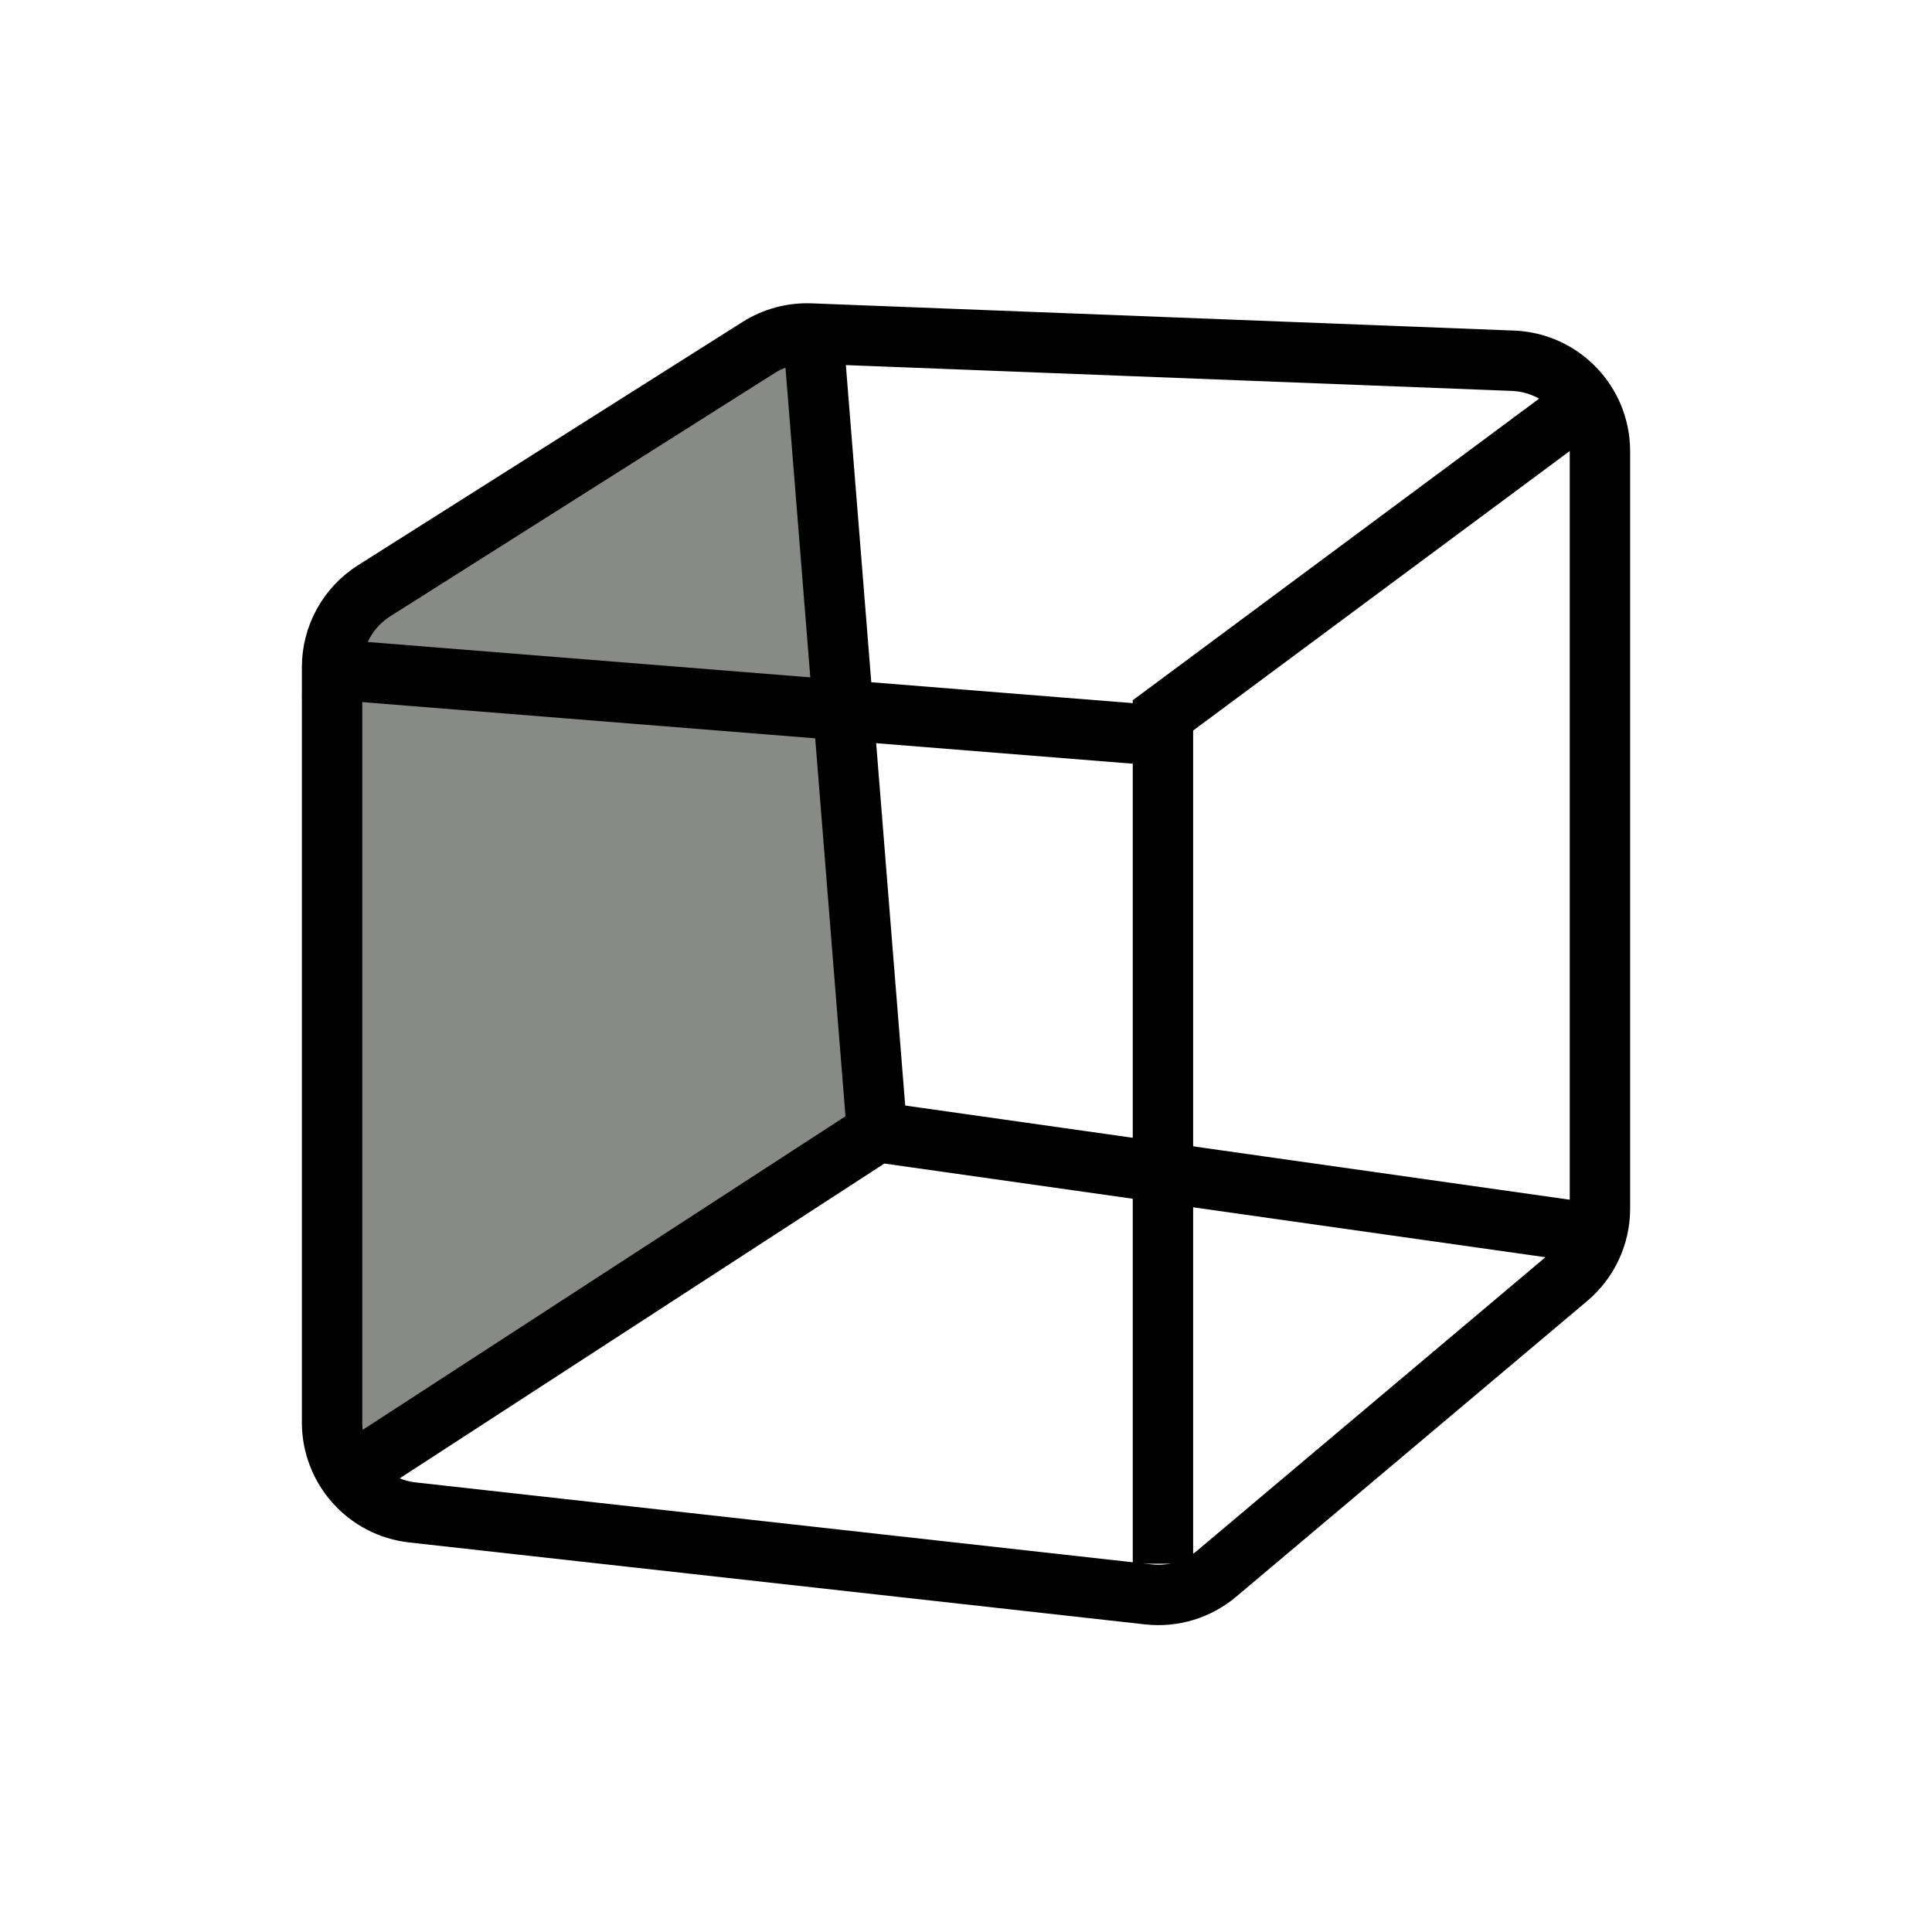 <svg width="32" height="32" viewBox="0 0 32 32" fill="none" xmlns="http://www.w3.org/2000/svg">
<g id="Group 1951">
<g id="Group 1945">
<g id="Group 1944">
<g id="Group 1938">
<g id="Group 1936">
<path id="Rectangle 2961" d="M13.47 5.551L14.528 18.751L5.531 24.251V10.501L13.47 5.551Z" fill="#888A85"/>
<path id="Polygon 11" d="M12.566 5.755C12.823 5.593 13.123 5.512 13.427 5.524L25.058 5.975C25.863 6.006 26.5 6.668 26.5 7.474V20.02C26.5 20.462 26.305 20.882 25.966 21.167L20.153 26.064C19.839 26.329 19.429 26.454 19.021 26.408L6.834 25.051C6.075 24.967 5.5 24.325 5.5 23.56V11.051C5.5 10.537 5.763 10.059 6.198 9.784L12.566 5.755Z" stroke="black"/>
<line id="Line 207" x1="19.262" y1="11.6" x2="19.262" y2="25.9" stroke="black"/>
<line id="Line 209" y1="-0.5" x2="9.228" y2="-0.5" transform="matrix(-0.803 0.596 -0.566 -0.824 26.17 6.1)" stroke="black"/>
<path id="Line 208" d="M5.041 11.051L18.801 12.151" stroke="black"/>
<path id="Line 210" d="M14.028 18.789C14.05 19.064 14.291 19.27 14.566 19.248C14.841 19.226 15.047 18.985 15.025 18.71L14.028 18.789ZM12.97 5.589L14.028 18.789L15.025 18.71L13.967 5.51L12.97 5.589Z" fill="black"/>
<path id="Line 213" d="M14.597 18.255C14.323 18.217 14.07 18.407 14.032 18.68C13.993 18.954 14.183 19.207 14.457 19.245L14.597 18.255ZM26.24 19.905L14.597 18.255L14.457 19.245L26.1 20.895L26.24 19.905Z" fill="black"/>
<path id="Line 212" d="M14.786 19.182C15.016 19.033 15.086 18.719 14.942 18.48C14.799 18.241 14.496 18.169 14.267 18.318L14.786 19.182ZM6.318 24.682L14.786 19.182L14.267 18.318L5.799 23.818L6.318 24.682Z" fill="black"/>
</g>
</g>
</g>
</g>
</g>
</svg>
